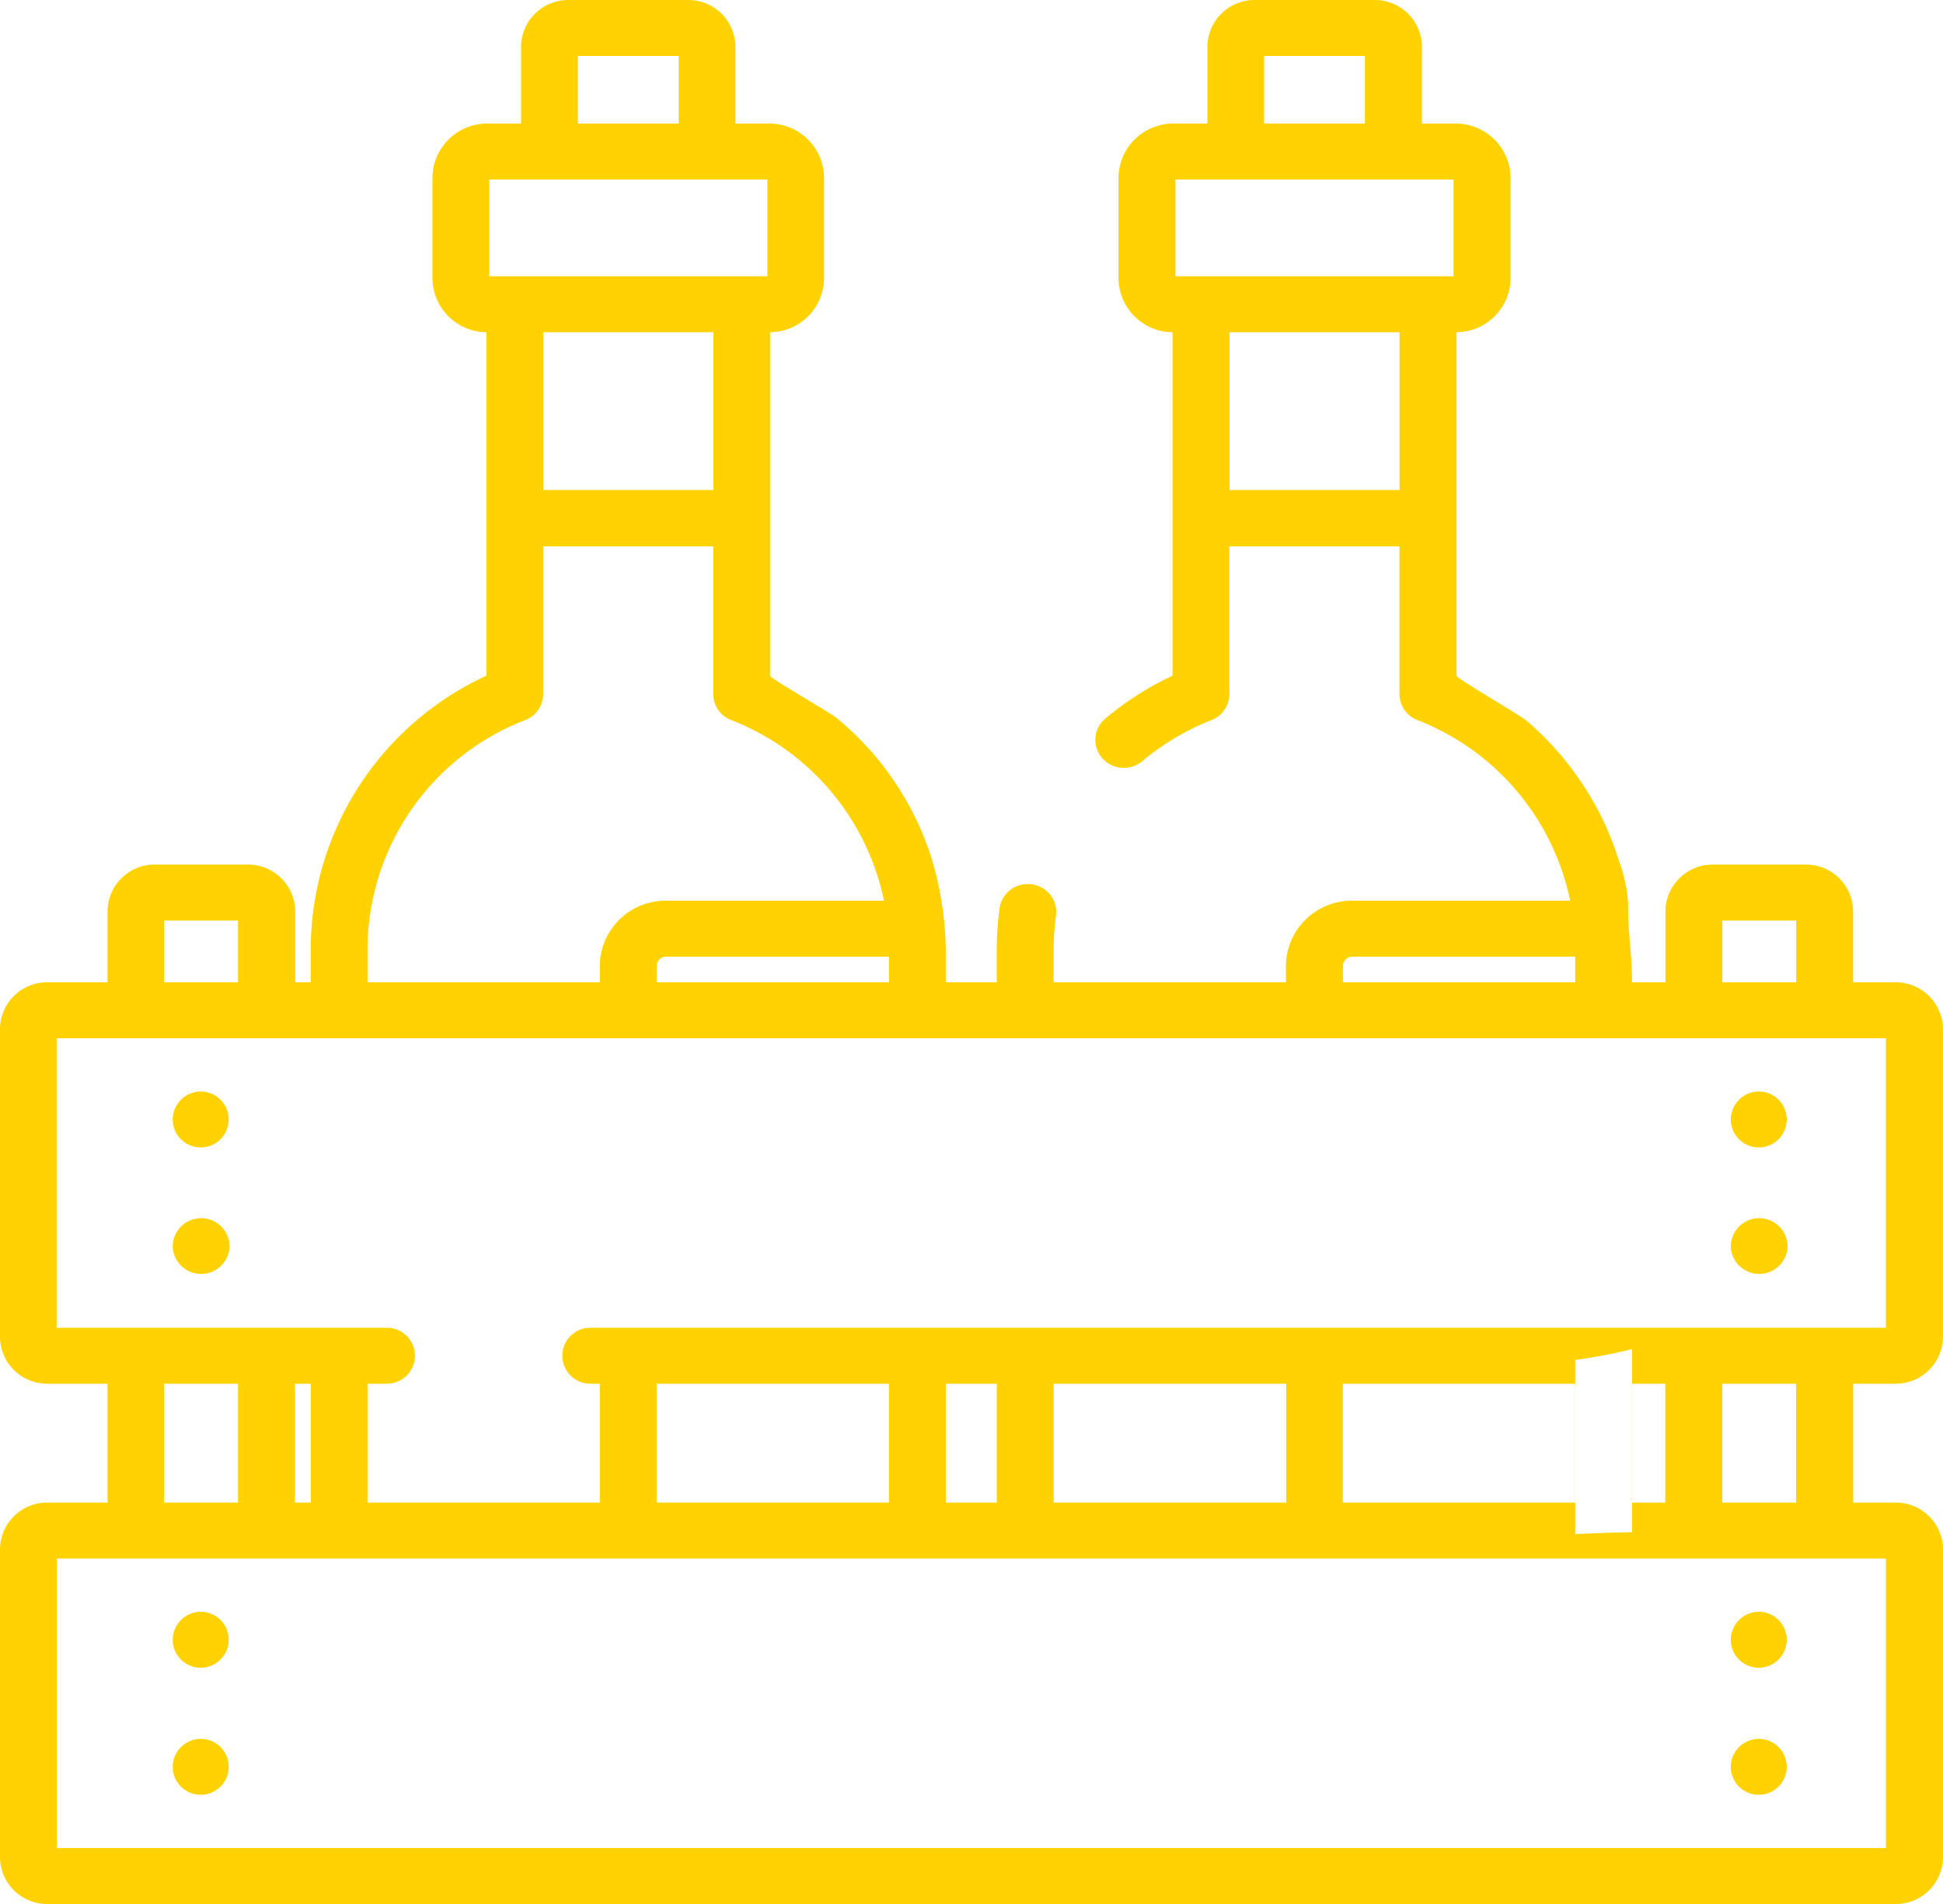 <svg xmlns="http://www.w3.org/2000/svg" height="49" width="50"><path d="M40.536 35v4.48c.488-.02.976-.04 1.463-.05v-4.71a14.515 14.515 0 0 1-1.463.28zm8.243.61a1.212 1.212 0 0 0 1.219-1.2v-7.93a1.212 1.212 0 0 0-1.219-1.2h-1.092v-1.83a1.212 1.212 0 0 0-1.219-1.2h-2.39a1.213 1.213 0 0 0-1.22 1.2v1.83h-.86v-.01c0-.71-.114-1.33-.1-2a3.866 3.866 0 0 0-.239-1.12 7.593 7.593 0 0 0-.928-1.96 7.908 7.908 0 0 0-1.444-1.64c-.178-.15-1.805-1.09-1.805-1.16V8.55a1.4 1.4 0 0 0 1.39-1.39V4.57a1.409 1.409 0 0 0-1.415-1.39h-.866V1.2a1.212 1.212 0 0 0-1.22-1.2H32.29a1.212 1.212 0 0 0-1.219 1.2v1.98h-.873a1.409 1.409 0 0 0-1.415 1.39v2.59a1.4 1.4 0 0 0 1.39 1.39v8.84a7.952 7.952 0 0 0-1.727 1.1.718.718 0 0 0-.084 1.02.74.74 0 0 0 1.031.08 6.52 6.52 0 0 1 1.784-1.06.718.718 0 0 0 .459-.67v-3.8h4.377v3.8a.718.718 0 0 0 .459.67 6.375 6.375 0 0 1 3.934 4.65h-5.608a1.693 1.693 0 0 0-1.707 1.68v.42h-5.978v-.84a6.36 6.36 0 0 1 .06-.87.715.715 0 0 0-.625-.81.725.725 0 0 0-.825.61 7.9 7.9 0 0 0-.073 1.07v.84h-1.312v-.84a8.606 8.606 0 0 0-.384-2.41 7.694 7.694 0 0 0-2.41-3.54c-.171-.15-1.728-1.03-1.728-1.1V8.55a1.4 1.4 0 0 0 1.39-1.39V4.57a1.408 1.408 0 0 0-1.414-1.39h-.867V1.2a1.212 1.212 0 0 0-1.22-1.2h-3.077a1.212 1.212 0 0 0-1.219 1.2v1.98h-.867a1.408 1.408 0 0 0-1.414 1.39v2.59a1.4 1.4 0 0 0 1.389 1.39v8.84a7.764 7.764 0 0 0-4.521 7.05v.84h-.4v-1.83a1.212 1.212 0 0 0-1.22-1.2H3.987a1.212 1.212 0 0 0-1.22 1.2v1.83H1.219A1.212 1.212 0 0 0 0 26.48v7.93a1.212 1.212 0 0 0 1.219 1.2h1.548v3.06H1.219A1.212 1.212 0 0 0 0 39.87v7.93A1.212 1.212 0 0 0 1.219 49h47.562A1.212 1.212 0 0 0 50 47.8v-7.93a1.212 1.212 0 0 0-1.219-1.2h-1.092v-3.06h1.092zM32.53 1.44h2.593v1.74H32.53zm3.485 11.17h-4.376V8.55h4.376zm1.39-5.5h-7.156V4.62h7.156zm6.917 16.58h1.9v1.59h-1.9zm-9.764 1.17a.244.244 0 0 1 .244-.24h5.734v.66h-5.978zM14.872 1.44h2.594v1.74h-2.594zm-2.281 3.18h7.156v2.49h-7.156zm5.766 3.93v4.06h-4.376V8.55zm-8.9 15.89a6.342 6.342 0 0 1 4.061-5.91.717.717 0 0 0 .46-.67v-3.8h4.376v3.8a.717.717 0 0 0 .46.67 6.375 6.375 0 0 1 3.934 4.65h-5.606a1.693 1.693 0 0 0-1.707 1.68v.42H9.457zm13.419.18v.66h-5.978v-.42a.244.244 0 0 1 .244-.24zm-18.651-.93h1.9v1.59h-1.9zm44.307 16.42v7.45H1.461v-7.45h47.074zM4.225 38.67v-3.06h1.9v3.06zm3.366 0v-3.06h.407v3.06h-.4zm9.307 0v-3.06h5.978v3.06zm7.441-3.06h1.312v3.06h-1.312zm2.775 3.06v-3.06h5.984v3.06H27.12zm7.441 0v-3.06h5.978v3.06h-5.975zm7.441 0v-3.06h.859v3.06h-.857zm2.323 0v-3.06h1.9v3.06zm-29.128-4.5a.72.72 0 1 0 0 1.44h.244v3.06H9.457v-3.06h.5a.72.72 0 1 0 0-1.44h-8.5v-7.45h47.074v7.45H15.198zM5.177 28.09a.72.72 0 1 1-.732.72.724.724 0 0 1 .735-.72zm0 3.26a.732.732 0 0 1 .731.73.732.732 0 0 1-1.463 0 .733.733 0 0 1 .735-.73zm0 10.13a.72.72 0 1 1-.732.72.724.724 0 0 1 .735-.72zm0 3.27a.72.72 0 1 1-.732.72.724.724 0 0 1 .735-.72zM45.27 28.09a.72.72 0 1 1-.731.72.725.725 0 0 1 .734-.72zm0 3.26a.733.733 0 0 1 .732.73.732.732 0 0 1-1.463 0 .732.732 0 0 1 .734-.73zm0 10.13a.72.72 0 1 1-.731.72.725.725 0 0 1 .734-.72zm0 3.27a.72.72 0 1 1-.731.72.725.725 0 0 1 .734-.72z" fill="#ffd200" fill-rule="evenodd"/></svg>